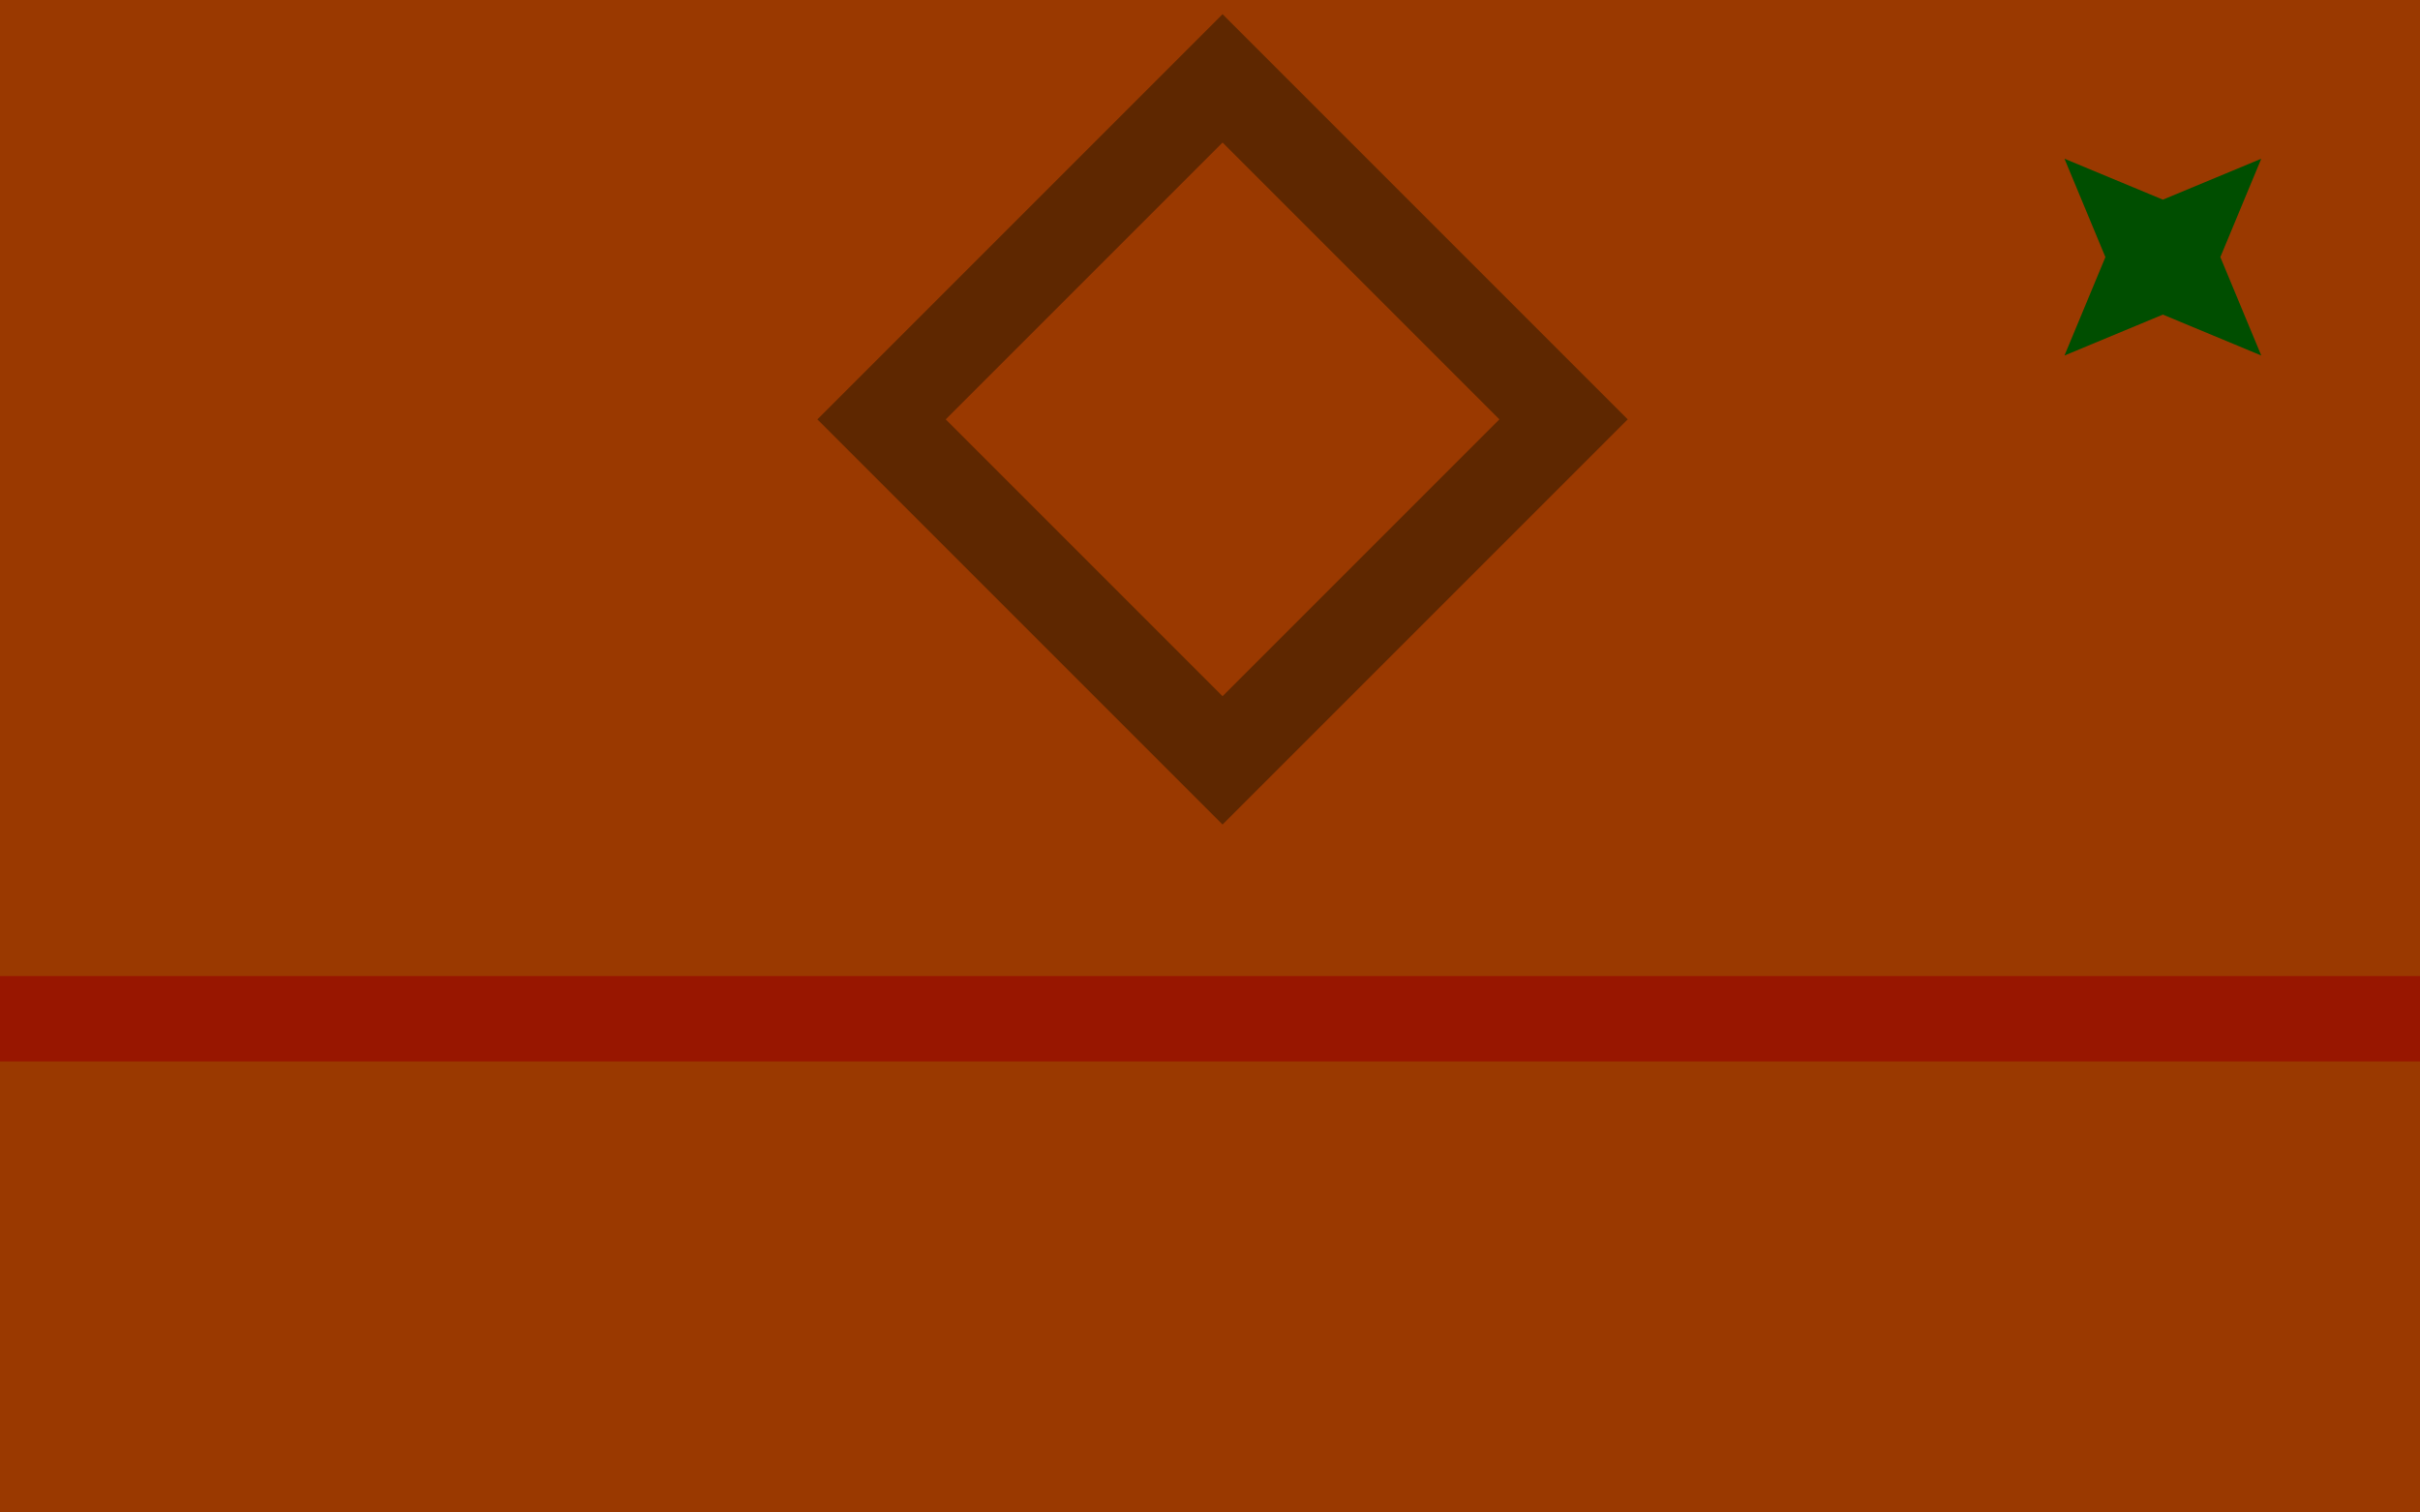 <svg version="1.1" xmlns="http://www.w3.org/2000/svg" xmlns:xlink="http://www.w3.org/1999/xlink" width="800" height="500" viewBox="0 0 800 500"><defs/><g/><g transform="scale(1,1)"><g><g transform="scale(1,1)"><rect fill="rgb(154,57,0)" stroke="none" x="0" y="0" width="800" height="500" fill-opacity="1"/></g><path fill="none" stroke="rgb(152,22,0)" paint-order="fill stroke markers" d=" M 0 336.781 L 800 336.781" stroke-opacity="1" stroke-linecap="square" stroke-miterlimit="10" stroke-width="28.219"/><path fill="none" stroke="rgb(94,39,0)" paint-order="fill stroke markers" d=" M 516.876 138.636 L 404.149 251.364 L 291.422 138.636 L 404.149 25.909 L 516.876 138.636 L 516.876 138.636" stroke-opacity="1" stroke-linecap="square" stroke-miterlimit="10" stroke-width="30"/><g transform="translate(715,85) rotate(-45,0,0)"><path fill="rgb(0,78,0)" stroke="none" paint-order="stroke fill markers" d=" M 46 0 L 13.435 13.435 L 2.8166876380389124e-15 46 L -13.435 13.435 L -46 5.633375276077825e-15 L -13.435 -13.435 L -8.450062914116736e-15 -46 L 13.435 -13.435 L 46 0 L 46 0" fill-opacity="1"/></g></g></g></svg>